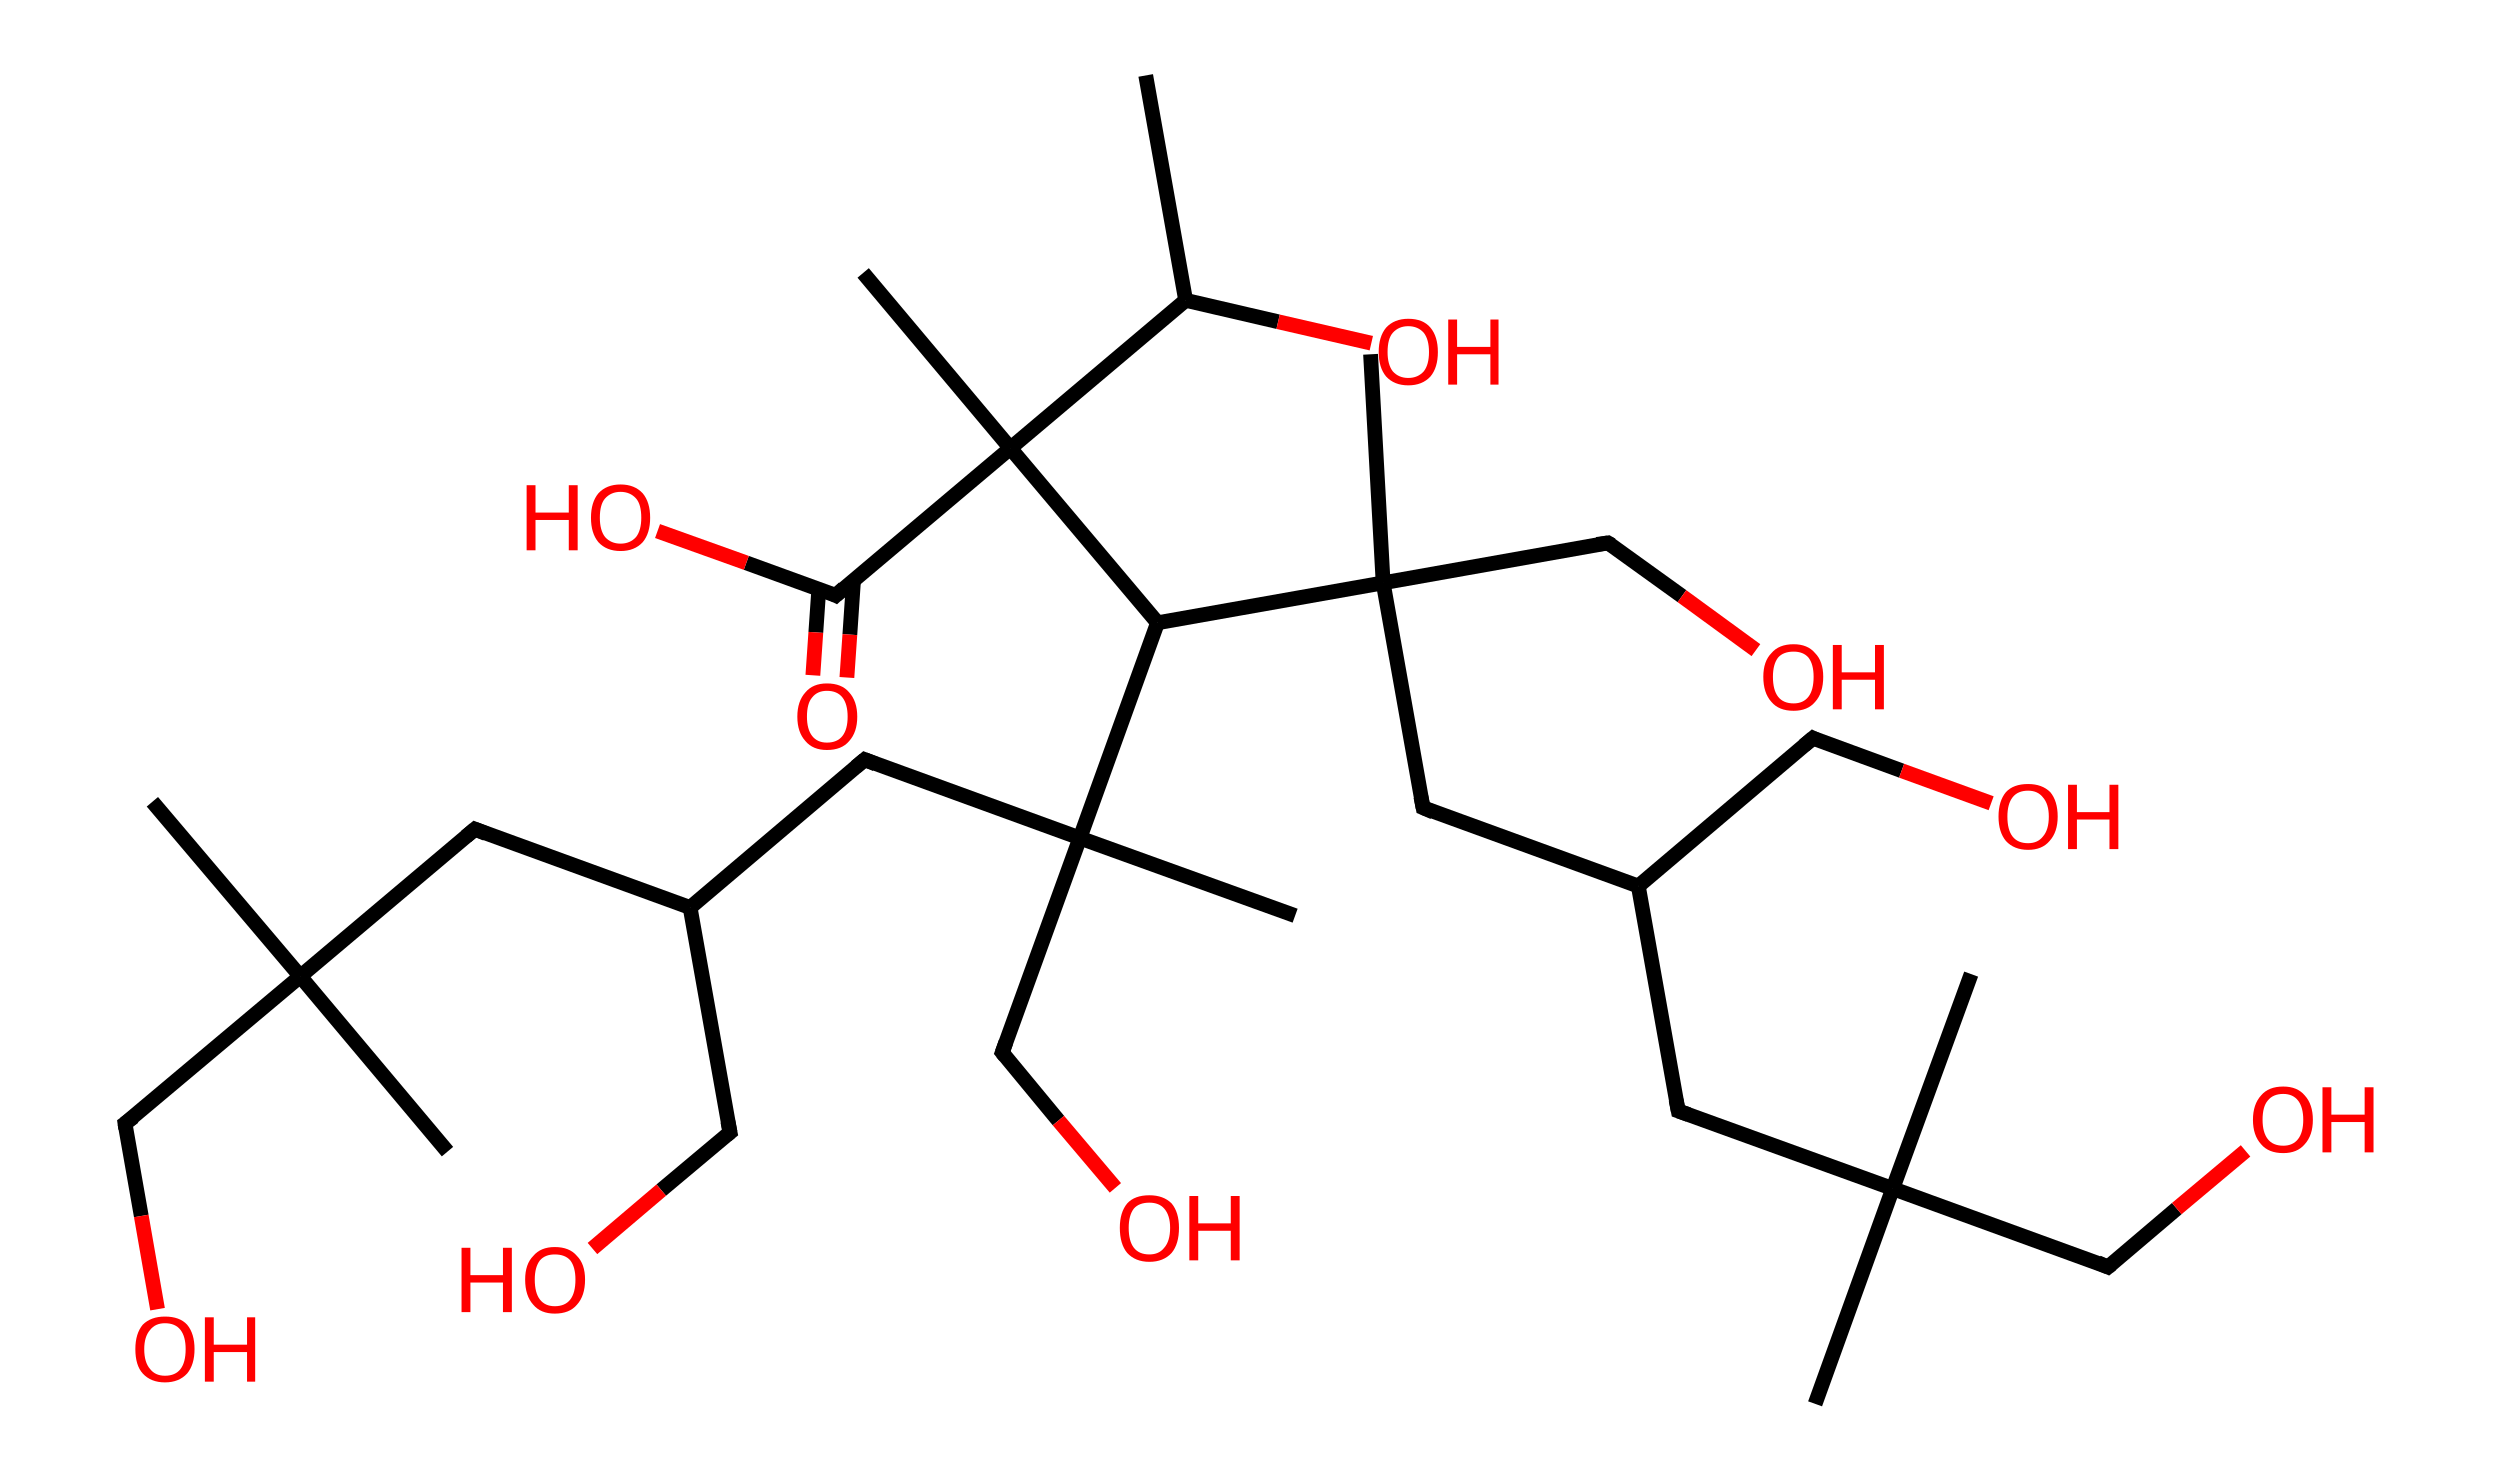<?xml version='1.0' encoding='ASCII' standalone='yes'?>
<svg xmlns="http://www.w3.org/2000/svg" xmlns:rdkit="http://www.rdkit.org/xml" xmlns:xlink="http://www.w3.org/1999/xlink" version="1.1" baseProfile="full" xml:space="preserve" width="338px" height="200px" viewBox="0 0 338 200">
<!-- END OF HEADER -->
<rect style="opacity:1.0;fill:#FFFFFF;stroke:none" width="338.0" height="200.0" x="0.0" y="0.0"> </rect>
<path class="bond-0 atom-0 atom-1" d="M 154.9,10.2 L 160.3,40.6" style="fill:none;fill-rule:evenodd;stroke:#000000;stroke-width:2.0px;stroke-linecap:butt;stroke-linejoin:miter;stroke-opacity:1"/>
<path class="bond-1 atom-1 atom-2" d="M 160.3,40.6 L 172.8,43.5" style="fill:none;fill-rule:evenodd;stroke:#000000;stroke-width:2.0px;stroke-linecap:butt;stroke-linejoin:miter;stroke-opacity:1"/>
<path class="bond-1 atom-1 atom-2" d="M 172.8,43.5 L 185.4,46.4" style="fill:none;fill-rule:evenodd;stroke:#FF0000;stroke-width:2.0px;stroke-linecap:butt;stroke-linejoin:miter;stroke-opacity:1"/>
<path class="bond-2 atom-1 atom-3" d="M 160.3,40.6 L 136.6,60.6" style="fill:none;fill-rule:evenodd;stroke:#000000;stroke-width:2.0px;stroke-linecap:butt;stroke-linejoin:miter;stroke-opacity:1"/>
<path class="bond-3 atom-3 atom-4" d="M 136.6,60.6 L 116.7,36.9" style="fill:none;fill-rule:evenodd;stroke:#000000;stroke-width:2.0px;stroke-linecap:butt;stroke-linejoin:miter;stroke-opacity:1"/>
<path class="bond-4 atom-3 atom-5" d="M 136.6,60.6 L 113.0,80.5" style="fill:none;fill-rule:evenodd;stroke:#000000;stroke-width:2.0px;stroke-linecap:butt;stroke-linejoin:miter;stroke-opacity:1"/>
<path class="bond-5 atom-5 atom-6" d="M 110.7,79.7 L 110.3,85.5" style="fill:none;fill-rule:evenodd;stroke:#000000;stroke-width:2.0px;stroke-linecap:butt;stroke-linejoin:miter;stroke-opacity:1"/>
<path class="bond-5 atom-5 atom-6" d="M 110.3,85.5 L 109.9,91.3" style="fill:none;fill-rule:evenodd;stroke:#FF0000;stroke-width:2.0px;stroke-linecap:butt;stroke-linejoin:miter;stroke-opacity:1"/>
<path class="bond-5 atom-5 atom-6" d="M 115.4,78.4 L 114.9,85.8" style="fill:none;fill-rule:evenodd;stroke:#000000;stroke-width:2.0px;stroke-linecap:butt;stroke-linejoin:miter;stroke-opacity:1"/>
<path class="bond-5 atom-5 atom-6" d="M 114.9,85.8 L 114.5,91.6" style="fill:none;fill-rule:evenodd;stroke:#FF0000;stroke-width:2.0px;stroke-linecap:butt;stroke-linejoin:miter;stroke-opacity:1"/>
<path class="bond-6 atom-5 atom-7" d="M 113.0,80.5 L 100.9,76.1" style="fill:none;fill-rule:evenodd;stroke:#000000;stroke-width:2.0px;stroke-linecap:butt;stroke-linejoin:miter;stroke-opacity:1"/>
<path class="bond-6 atom-5 atom-7" d="M 100.9,76.1 L 88.9,71.8" style="fill:none;fill-rule:evenodd;stroke:#FF0000;stroke-width:2.0px;stroke-linecap:butt;stroke-linejoin:miter;stroke-opacity:1"/>
<path class="bond-7 atom-3 atom-8" d="M 136.6,60.6 L 156.5,84.2" style="fill:none;fill-rule:evenodd;stroke:#000000;stroke-width:2.0px;stroke-linecap:butt;stroke-linejoin:miter;stroke-opacity:1"/>
<path class="bond-8 atom-8 atom-9" d="M 156.5,84.2 L 146.0,113.3" style="fill:none;fill-rule:evenodd;stroke:#000000;stroke-width:2.0px;stroke-linecap:butt;stroke-linejoin:miter;stroke-opacity:1"/>
<path class="bond-9 atom-9 atom-10" d="M 146.0,113.3 L 175.1,123.8" style="fill:none;fill-rule:evenodd;stroke:#000000;stroke-width:2.0px;stroke-linecap:butt;stroke-linejoin:miter;stroke-opacity:1"/>
<path class="bond-10 atom-9 atom-11" d="M 146.0,113.3 L 135.5,142.3" style="fill:none;fill-rule:evenodd;stroke:#000000;stroke-width:2.0px;stroke-linecap:butt;stroke-linejoin:miter;stroke-opacity:1"/>
<path class="bond-11 atom-11 atom-12" d="M 135.5,142.3 L 143.1,151.5" style="fill:none;fill-rule:evenodd;stroke:#000000;stroke-width:2.0px;stroke-linecap:butt;stroke-linejoin:miter;stroke-opacity:1"/>
<path class="bond-11 atom-11 atom-12" d="M 143.1,151.5 L 150.8,160.6" style="fill:none;fill-rule:evenodd;stroke:#FF0000;stroke-width:2.0px;stroke-linecap:butt;stroke-linejoin:miter;stroke-opacity:1"/>
<path class="bond-12 atom-9 atom-13" d="M 146.0,113.3 L 116.9,102.7" style="fill:none;fill-rule:evenodd;stroke:#000000;stroke-width:2.0px;stroke-linecap:butt;stroke-linejoin:miter;stroke-opacity:1"/>
<path class="bond-13 atom-13 atom-14" d="M 116.9,102.7 L 93.3,122.7" style="fill:none;fill-rule:evenodd;stroke:#000000;stroke-width:2.0px;stroke-linecap:butt;stroke-linejoin:miter;stroke-opacity:1"/>
<path class="bond-14 atom-14 atom-15" d="M 93.3,122.7 L 98.7,153.1" style="fill:none;fill-rule:evenodd;stroke:#000000;stroke-width:2.0px;stroke-linecap:butt;stroke-linejoin:miter;stroke-opacity:1"/>
<path class="bond-15 atom-15 atom-16" d="M 98.7,153.1 L 89.4,160.9" style="fill:none;fill-rule:evenodd;stroke:#000000;stroke-width:2.0px;stroke-linecap:butt;stroke-linejoin:miter;stroke-opacity:1"/>
<path class="bond-15 atom-15 atom-16" d="M 89.4,160.9 L 80.1,168.8" style="fill:none;fill-rule:evenodd;stroke:#FF0000;stroke-width:2.0px;stroke-linecap:butt;stroke-linejoin:miter;stroke-opacity:1"/>
<path class="bond-16 atom-14 atom-17" d="M 93.3,122.7 L 64.2,112.1" style="fill:none;fill-rule:evenodd;stroke:#000000;stroke-width:2.0px;stroke-linecap:butt;stroke-linejoin:miter;stroke-opacity:1"/>
<path class="bond-17 atom-17 atom-18" d="M 64.2,112.1 L 40.6,132.0" style="fill:none;fill-rule:evenodd;stroke:#000000;stroke-width:2.0px;stroke-linecap:butt;stroke-linejoin:miter;stroke-opacity:1"/>
<path class="bond-18 atom-18 atom-19" d="M 40.6,132.0 L 60.5,155.7" style="fill:none;fill-rule:evenodd;stroke:#000000;stroke-width:2.0px;stroke-linecap:butt;stroke-linejoin:miter;stroke-opacity:1"/>
<path class="bond-19 atom-18 atom-20" d="M 40.6,132.0 L 20.6,108.4" style="fill:none;fill-rule:evenodd;stroke:#000000;stroke-width:2.0px;stroke-linecap:butt;stroke-linejoin:miter;stroke-opacity:1"/>
<path class="bond-20 atom-18 atom-21" d="M 40.6,132.0 L 16.9,151.9" style="fill:none;fill-rule:evenodd;stroke:#000000;stroke-width:2.0px;stroke-linecap:butt;stroke-linejoin:miter;stroke-opacity:1"/>
<path class="bond-21 atom-21 atom-22" d="M 16.9,151.9 L 19.1,164.4" style="fill:none;fill-rule:evenodd;stroke:#000000;stroke-width:2.0px;stroke-linecap:butt;stroke-linejoin:miter;stroke-opacity:1"/>
<path class="bond-21 atom-21 atom-22" d="M 19.1,164.4 L 21.3,177.0" style="fill:none;fill-rule:evenodd;stroke:#FF0000;stroke-width:2.0px;stroke-linecap:butt;stroke-linejoin:miter;stroke-opacity:1"/>
<path class="bond-22 atom-8 atom-23" d="M 156.5,84.2 L 187.0,78.8" style="fill:none;fill-rule:evenodd;stroke:#000000;stroke-width:2.0px;stroke-linecap:butt;stroke-linejoin:miter;stroke-opacity:1"/>
<path class="bond-23 atom-23 atom-24" d="M 187.0,78.8 L 185.3,47.9" style="fill:none;fill-rule:evenodd;stroke:#000000;stroke-width:2.0px;stroke-linecap:butt;stroke-linejoin:miter;stroke-opacity:1"/>
<path class="bond-24 atom-23 atom-25" d="M 187.0,78.8 L 217.4,73.4" style="fill:none;fill-rule:evenodd;stroke:#000000;stroke-width:2.0px;stroke-linecap:butt;stroke-linejoin:miter;stroke-opacity:1"/>
<path class="bond-25 atom-25 atom-26" d="M 217.4,73.4 L 227.4,80.6" style="fill:none;fill-rule:evenodd;stroke:#000000;stroke-width:2.0px;stroke-linecap:butt;stroke-linejoin:miter;stroke-opacity:1"/>
<path class="bond-25 atom-25 atom-26" d="M 227.4,80.6 L 237.4,87.9" style="fill:none;fill-rule:evenodd;stroke:#FF0000;stroke-width:2.0px;stroke-linecap:butt;stroke-linejoin:miter;stroke-opacity:1"/>
<path class="bond-26 atom-23 atom-27" d="M 187.0,78.8 L 192.4,109.2" style="fill:none;fill-rule:evenodd;stroke:#000000;stroke-width:2.0px;stroke-linecap:butt;stroke-linejoin:miter;stroke-opacity:1"/>
<path class="bond-27 atom-27 atom-28" d="M 192.4,109.2 L 221.5,119.8" style="fill:none;fill-rule:evenodd;stroke:#000000;stroke-width:2.0px;stroke-linecap:butt;stroke-linejoin:miter;stroke-opacity:1"/>
<path class="bond-28 atom-28 atom-29" d="M 221.5,119.8 L 245.1,99.8" style="fill:none;fill-rule:evenodd;stroke:#000000;stroke-width:2.0px;stroke-linecap:butt;stroke-linejoin:miter;stroke-opacity:1"/>
<path class="bond-29 atom-29 atom-30" d="M 245.1,99.8 L 257.1,104.2" style="fill:none;fill-rule:evenodd;stroke:#000000;stroke-width:2.0px;stroke-linecap:butt;stroke-linejoin:miter;stroke-opacity:1"/>
<path class="bond-29 atom-29 atom-30" d="M 257.1,104.2 L 269.2,108.6" style="fill:none;fill-rule:evenodd;stroke:#FF0000;stroke-width:2.0px;stroke-linecap:butt;stroke-linejoin:miter;stroke-opacity:1"/>
<path class="bond-30 atom-28 atom-31" d="M 221.5,119.8 L 226.9,150.2" style="fill:none;fill-rule:evenodd;stroke:#000000;stroke-width:2.0px;stroke-linecap:butt;stroke-linejoin:miter;stroke-opacity:1"/>
<path class="bond-31 atom-31 atom-32" d="M 226.9,150.2 L 255.9,160.7" style="fill:none;fill-rule:evenodd;stroke:#000000;stroke-width:2.0px;stroke-linecap:butt;stroke-linejoin:miter;stroke-opacity:1"/>
<path class="bond-32 atom-32 atom-33" d="M 255.9,160.7 L 266.5,131.7" style="fill:none;fill-rule:evenodd;stroke:#000000;stroke-width:2.0px;stroke-linecap:butt;stroke-linejoin:miter;stroke-opacity:1"/>
<path class="bond-33 atom-32 atom-34" d="M 255.9,160.7 L 245.4,189.8" style="fill:none;fill-rule:evenodd;stroke:#000000;stroke-width:2.0px;stroke-linecap:butt;stroke-linejoin:miter;stroke-opacity:1"/>
<path class="bond-34 atom-32 atom-35" d="M 255.9,160.7 L 285.0,171.3" style="fill:none;fill-rule:evenodd;stroke:#000000;stroke-width:2.0px;stroke-linecap:butt;stroke-linejoin:miter;stroke-opacity:1"/>
<path class="bond-35 atom-35 atom-36" d="M 285.0,171.3 L 294.3,163.4" style="fill:none;fill-rule:evenodd;stroke:#000000;stroke-width:2.0px;stroke-linecap:butt;stroke-linejoin:miter;stroke-opacity:1"/>
<path class="bond-35 atom-35 atom-36" d="M 294.3,163.4 L 303.6,155.6" style="fill:none;fill-rule:evenodd;stroke:#FF0000;stroke-width:2.0px;stroke-linecap:butt;stroke-linejoin:miter;stroke-opacity:1"/>
<path d="M 114.1,79.5 L 113.0,80.5 L 112.4,80.2" style="fill:none;stroke:#000000;stroke-width:2.0px;stroke-linecap:butt;stroke-linejoin:miter;stroke-opacity:1;"/>
<path d="M 136.0,140.9 L 135.5,142.3 L 135.9,142.8" style="fill:none;stroke:#000000;stroke-width:2.0px;stroke-linecap:butt;stroke-linejoin:miter;stroke-opacity:1;"/>
<path d="M 118.4,103.3 L 116.9,102.7 L 115.7,103.7" style="fill:none;stroke:#000000;stroke-width:2.0px;stroke-linecap:butt;stroke-linejoin:miter;stroke-opacity:1;"/>
<path d="M 98.4,151.6 L 98.7,153.1 L 98.2,153.5" style="fill:none;stroke:#000000;stroke-width:2.0px;stroke-linecap:butt;stroke-linejoin:miter;stroke-opacity:1;"/>
<path d="M 65.7,112.7 L 64.2,112.1 L 63.0,113.1" style="fill:none;stroke:#000000;stroke-width:2.0px;stroke-linecap:butt;stroke-linejoin:miter;stroke-opacity:1;"/>
<path d="M 18.1,151.0 L 16.9,151.9 L 17.0,152.6" style="fill:none;stroke:#000000;stroke-width:2.0px;stroke-linecap:butt;stroke-linejoin:miter;stroke-opacity:1;"/>
<path d="M 215.9,73.6 L 217.4,73.4 L 217.9,73.7" style="fill:none;stroke:#000000;stroke-width:2.0px;stroke-linecap:butt;stroke-linejoin:miter;stroke-opacity:1;"/>
<path d="M 192.1,107.7 L 192.4,109.2 L 193.8,109.8" style="fill:none;stroke:#000000;stroke-width:2.0px;stroke-linecap:butt;stroke-linejoin:miter;stroke-opacity:1;"/>
<path d="M 243.9,100.8 L 245.1,99.8 L 245.7,100.1" style="fill:none;stroke:#000000;stroke-width:2.0px;stroke-linecap:butt;stroke-linejoin:miter;stroke-opacity:1;"/>
<path d="M 226.6,148.7 L 226.9,150.2 L 228.3,150.7" style="fill:none;stroke:#000000;stroke-width:2.0px;stroke-linecap:butt;stroke-linejoin:miter;stroke-opacity:1;"/>
<path d="M 283.6,170.7 L 285.0,171.3 L 285.5,170.9" style="fill:none;stroke:#000000;stroke-width:2.0px;stroke-linecap:butt;stroke-linejoin:miter;stroke-opacity:1;"/>
<path class="atom-2" d="M 186.4 47.6 Q 186.4 45.5, 187.4 44.3 Q 188.5 43.1, 190.4 43.1 Q 192.4 43.1, 193.4 44.3 Q 194.4 45.5, 194.4 47.6 Q 194.4 49.7, 193.4 50.9 Q 192.3 52.1, 190.4 52.1 Q 188.5 52.1, 187.4 50.9 Q 186.4 49.7, 186.4 47.6 M 190.4 51.1 Q 191.7 51.1, 192.5 50.2 Q 193.2 49.3, 193.2 47.6 Q 193.2 45.9, 192.5 45.0 Q 191.7 44.1, 190.4 44.1 Q 189.1 44.1, 188.3 45.0 Q 187.6 45.8, 187.6 47.6 Q 187.6 49.3, 188.3 50.2 Q 189.1 51.1, 190.4 51.1 " fill="#FF0000"/>
<path class="atom-2" d="M 195.8 43.2 L 197.0 43.2 L 197.0 46.9 L 201.5 46.9 L 201.5 43.2 L 202.6 43.2 L 202.6 52.0 L 201.5 52.0 L 201.5 47.9 L 197.0 47.9 L 197.0 52.0 L 195.8 52.0 L 195.8 43.2 " fill="#FF0000"/>
<path class="atom-6" d="M 107.8 96.9 Q 107.8 94.8, 108.9 93.6 Q 109.9 92.4, 111.8 92.4 Q 113.8 92.4, 114.8 93.6 Q 115.9 94.8, 115.9 96.9 Q 115.9 99.0, 114.8 100.2 Q 113.8 101.4, 111.8 101.4 Q 109.9 101.4, 108.9 100.2 Q 107.8 99.0, 107.8 96.9 M 111.8 100.4 Q 113.2 100.4, 113.9 99.5 Q 114.6 98.6, 114.6 96.9 Q 114.6 95.2, 113.9 94.3 Q 113.2 93.4, 111.8 93.4 Q 110.5 93.4, 109.8 94.3 Q 109.1 95.1, 109.1 96.9 Q 109.1 98.6, 109.8 99.5 Q 110.5 100.4, 111.8 100.4 " fill="#FF0000"/>
<path class="atom-7" d="M 71.2 65.6 L 72.4 65.6 L 72.4 69.3 L 76.9 69.3 L 76.9 65.6 L 78.1 65.6 L 78.1 74.4 L 76.9 74.4 L 76.9 70.3 L 72.4 70.3 L 72.4 74.4 L 71.2 74.4 L 71.2 65.6 " fill="#FF0000"/>
<path class="atom-7" d="M 79.9 70.0 Q 79.9 67.9, 80.9 66.7 Q 82.0 65.5, 83.9 65.5 Q 85.8 65.5, 86.9 66.7 Q 87.9 67.9, 87.9 70.0 Q 87.9 72.1, 86.9 73.3 Q 85.8 74.5, 83.9 74.5 Q 82.0 74.5, 80.9 73.3 Q 79.9 72.1, 79.9 70.0 M 83.9 73.5 Q 85.2 73.5, 86.0 72.6 Q 86.7 71.7, 86.7 70.0 Q 86.7 68.2, 86.0 67.4 Q 85.2 66.5, 83.9 66.5 Q 82.6 66.5, 81.8 67.4 Q 81.1 68.2, 81.1 70.0 Q 81.1 71.7, 81.8 72.6 Q 82.6 73.5, 83.9 73.5 " fill="#FF0000"/>
<path class="atom-12" d="M 151.4 166.0 Q 151.4 163.9, 152.4 162.7 Q 153.4 161.6, 155.4 161.6 Q 157.3 161.6, 158.4 162.7 Q 159.4 163.9, 159.4 166.0 Q 159.4 168.2, 158.4 169.4 Q 157.3 170.6, 155.4 170.6 Q 153.5 170.6, 152.4 169.4 Q 151.4 168.2, 151.4 166.0 M 155.4 169.6 Q 156.7 169.6, 157.4 168.7 Q 158.2 167.8, 158.2 166.0 Q 158.2 164.3, 157.4 163.4 Q 156.7 162.6, 155.4 162.6 Q 154.0 162.6, 153.3 163.4 Q 152.6 164.3, 152.6 166.0 Q 152.6 167.8, 153.3 168.7 Q 154.0 169.6, 155.4 169.6 " fill="#FF0000"/>
<path class="atom-12" d="M 160.8 161.7 L 162.0 161.7 L 162.0 165.4 L 166.4 165.4 L 166.4 161.7 L 167.6 161.7 L 167.6 170.4 L 166.4 170.4 L 166.4 166.4 L 162.0 166.4 L 162.0 170.4 L 160.8 170.4 L 160.8 161.7 " fill="#FF0000"/>
<path class="atom-16" d="M 62.4 168.7 L 63.6 168.7 L 63.6 172.4 L 68.0 172.4 L 68.0 168.7 L 69.2 168.7 L 69.2 177.4 L 68.0 177.4 L 68.0 173.4 L 63.6 173.4 L 63.6 177.4 L 62.4 177.4 L 62.4 168.7 " fill="#FF0000"/>
<path class="atom-16" d="M 71.0 173.0 Q 71.0 170.9, 72.1 169.8 Q 73.1 168.6, 75.0 168.6 Q 77.0 168.6, 78.0 169.8 Q 79.1 170.9, 79.1 173.0 Q 79.1 175.2, 78.0 176.4 Q 77.0 177.6, 75.0 177.6 Q 73.1 177.6, 72.1 176.4 Q 71.0 175.2, 71.0 173.0 M 75.0 176.6 Q 76.4 176.6, 77.1 175.7 Q 77.8 174.8, 77.8 173.0 Q 77.8 171.3, 77.1 170.4 Q 76.4 169.6, 75.0 169.6 Q 73.7 169.6, 73.0 170.4 Q 72.3 171.3, 72.3 173.0 Q 72.3 174.8, 73.0 175.7 Q 73.7 176.6, 75.0 176.6 " fill="#FF0000"/>
<path class="atom-22" d="M 18.3 182.4 Q 18.3 180.3, 19.3 179.1 Q 20.4 178.0, 22.3 178.0 Q 24.3 178.0, 25.3 179.1 Q 26.3 180.3, 26.3 182.4 Q 26.3 184.5, 25.3 185.7 Q 24.2 186.9, 22.3 186.9 Q 20.4 186.9, 19.3 185.7 Q 18.3 184.6, 18.3 182.4 M 22.3 186.0 Q 23.7 186.0, 24.4 185.1 Q 25.1 184.2, 25.1 182.4 Q 25.1 180.7, 24.4 179.8 Q 23.7 178.9, 22.3 178.9 Q 21.0 178.9, 20.3 179.8 Q 19.5 180.7, 19.5 182.4 Q 19.5 184.2, 20.3 185.1 Q 21.0 186.0, 22.3 186.0 " fill="#FF0000"/>
<path class="atom-22" d="M 27.7 178.1 L 28.9 178.1 L 28.9 181.8 L 33.4 181.8 L 33.4 178.1 L 34.5 178.1 L 34.5 186.8 L 33.4 186.8 L 33.4 182.8 L 28.9 182.8 L 28.9 186.8 L 27.7 186.8 L 27.7 178.1 " fill="#FF0000"/>
<path class="atom-26" d="M 238.4 91.5 Q 238.4 89.4, 239.5 88.3 Q 240.5 87.1, 242.5 87.1 Q 244.4 87.1, 245.4 88.3 Q 246.5 89.4, 246.5 91.5 Q 246.5 93.7, 245.4 94.9 Q 244.4 96.1, 242.5 96.1 Q 240.5 96.1, 239.5 94.9 Q 238.4 93.7, 238.4 91.5 M 242.5 95.1 Q 243.8 95.1, 244.5 94.2 Q 245.2 93.3, 245.2 91.5 Q 245.2 89.8, 244.5 88.9 Q 243.8 88.1, 242.5 88.1 Q 241.1 88.1, 240.4 88.9 Q 239.7 89.8, 239.7 91.5 Q 239.7 93.3, 240.4 94.2 Q 241.1 95.1, 242.5 95.1 " fill="#FF0000"/>
<path class="atom-26" d="M 247.8 87.2 L 249.0 87.2 L 249.0 90.9 L 253.5 90.9 L 253.5 87.2 L 254.7 87.2 L 254.7 95.9 L 253.5 95.9 L 253.5 91.9 L 249.0 91.9 L 249.0 95.9 L 247.8 95.9 L 247.8 87.2 " fill="#FF0000"/>
<path class="atom-30" d="M 270.2 110.4 Q 270.2 108.3, 271.2 107.1 Q 272.2 106.0, 274.2 106.0 Q 276.1 106.0, 277.2 107.1 Q 278.2 108.3, 278.2 110.4 Q 278.2 112.5, 277.1 113.7 Q 276.1 114.9, 274.2 114.9 Q 272.3 114.9, 271.2 113.7 Q 270.2 112.5, 270.2 110.4 M 274.2 114.0 Q 275.5 114.0, 276.2 113.1 Q 277.0 112.2, 277.0 110.4 Q 277.0 108.7, 276.2 107.8 Q 275.5 106.9, 274.2 106.9 Q 272.8 106.9, 272.1 107.8 Q 271.4 108.7, 271.4 110.4 Q 271.4 112.2, 272.1 113.1 Q 272.8 114.0, 274.2 114.0 " fill="#FF0000"/>
<path class="atom-30" d="M 279.6 106.1 L 280.8 106.1 L 280.8 109.8 L 285.2 109.8 L 285.2 106.1 L 286.4 106.1 L 286.4 114.8 L 285.2 114.8 L 285.2 110.8 L 280.8 110.8 L 280.8 114.8 L 279.6 114.8 L 279.6 106.1 " fill="#FF0000"/>
<path class="atom-36" d="M 304.6 151.4 Q 304.6 149.3, 305.7 148.1 Q 306.7 146.9, 308.7 146.9 Q 310.6 146.9, 311.6 148.1 Q 312.7 149.3, 312.7 151.4 Q 312.7 153.5, 311.6 154.7 Q 310.6 155.9, 308.7 155.9 Q 306.7 155.9, 305.7 154.7 Q 304.6 153.5, 304.6 151.4 M 308.7 154.9 Q 310.0 154.9, 310.7 154.0 Q 311.4 153.1, 311.4 151.4 Q 311.4 149.7, 310.7 148.8 Q 310.0 147.9, 308.7 147.9 Q 307.3 147.9, 306.6 148.8 Q 305.9 149.6, 305.9 151.4 Q 305.9 153.1, 306.6 154.0 Q 307.3 154.9, 308.7 154.9 " fill="#FF0000"/>
<path class="atom-36" d="M 314.0 147.0 L 315.2 147.0 L 315.2 150.7 L 319.7 150.7 L 319.7 147.0 L 320.9 147.0 L 320.9 155.8 L 319.7 155.8 L 319.7 151.7 L 315.2 151.7 L 315.2 155.8 L 314.0 155.8 L 314.0 147.0 " fill="#FF0000"/>
</svg>
